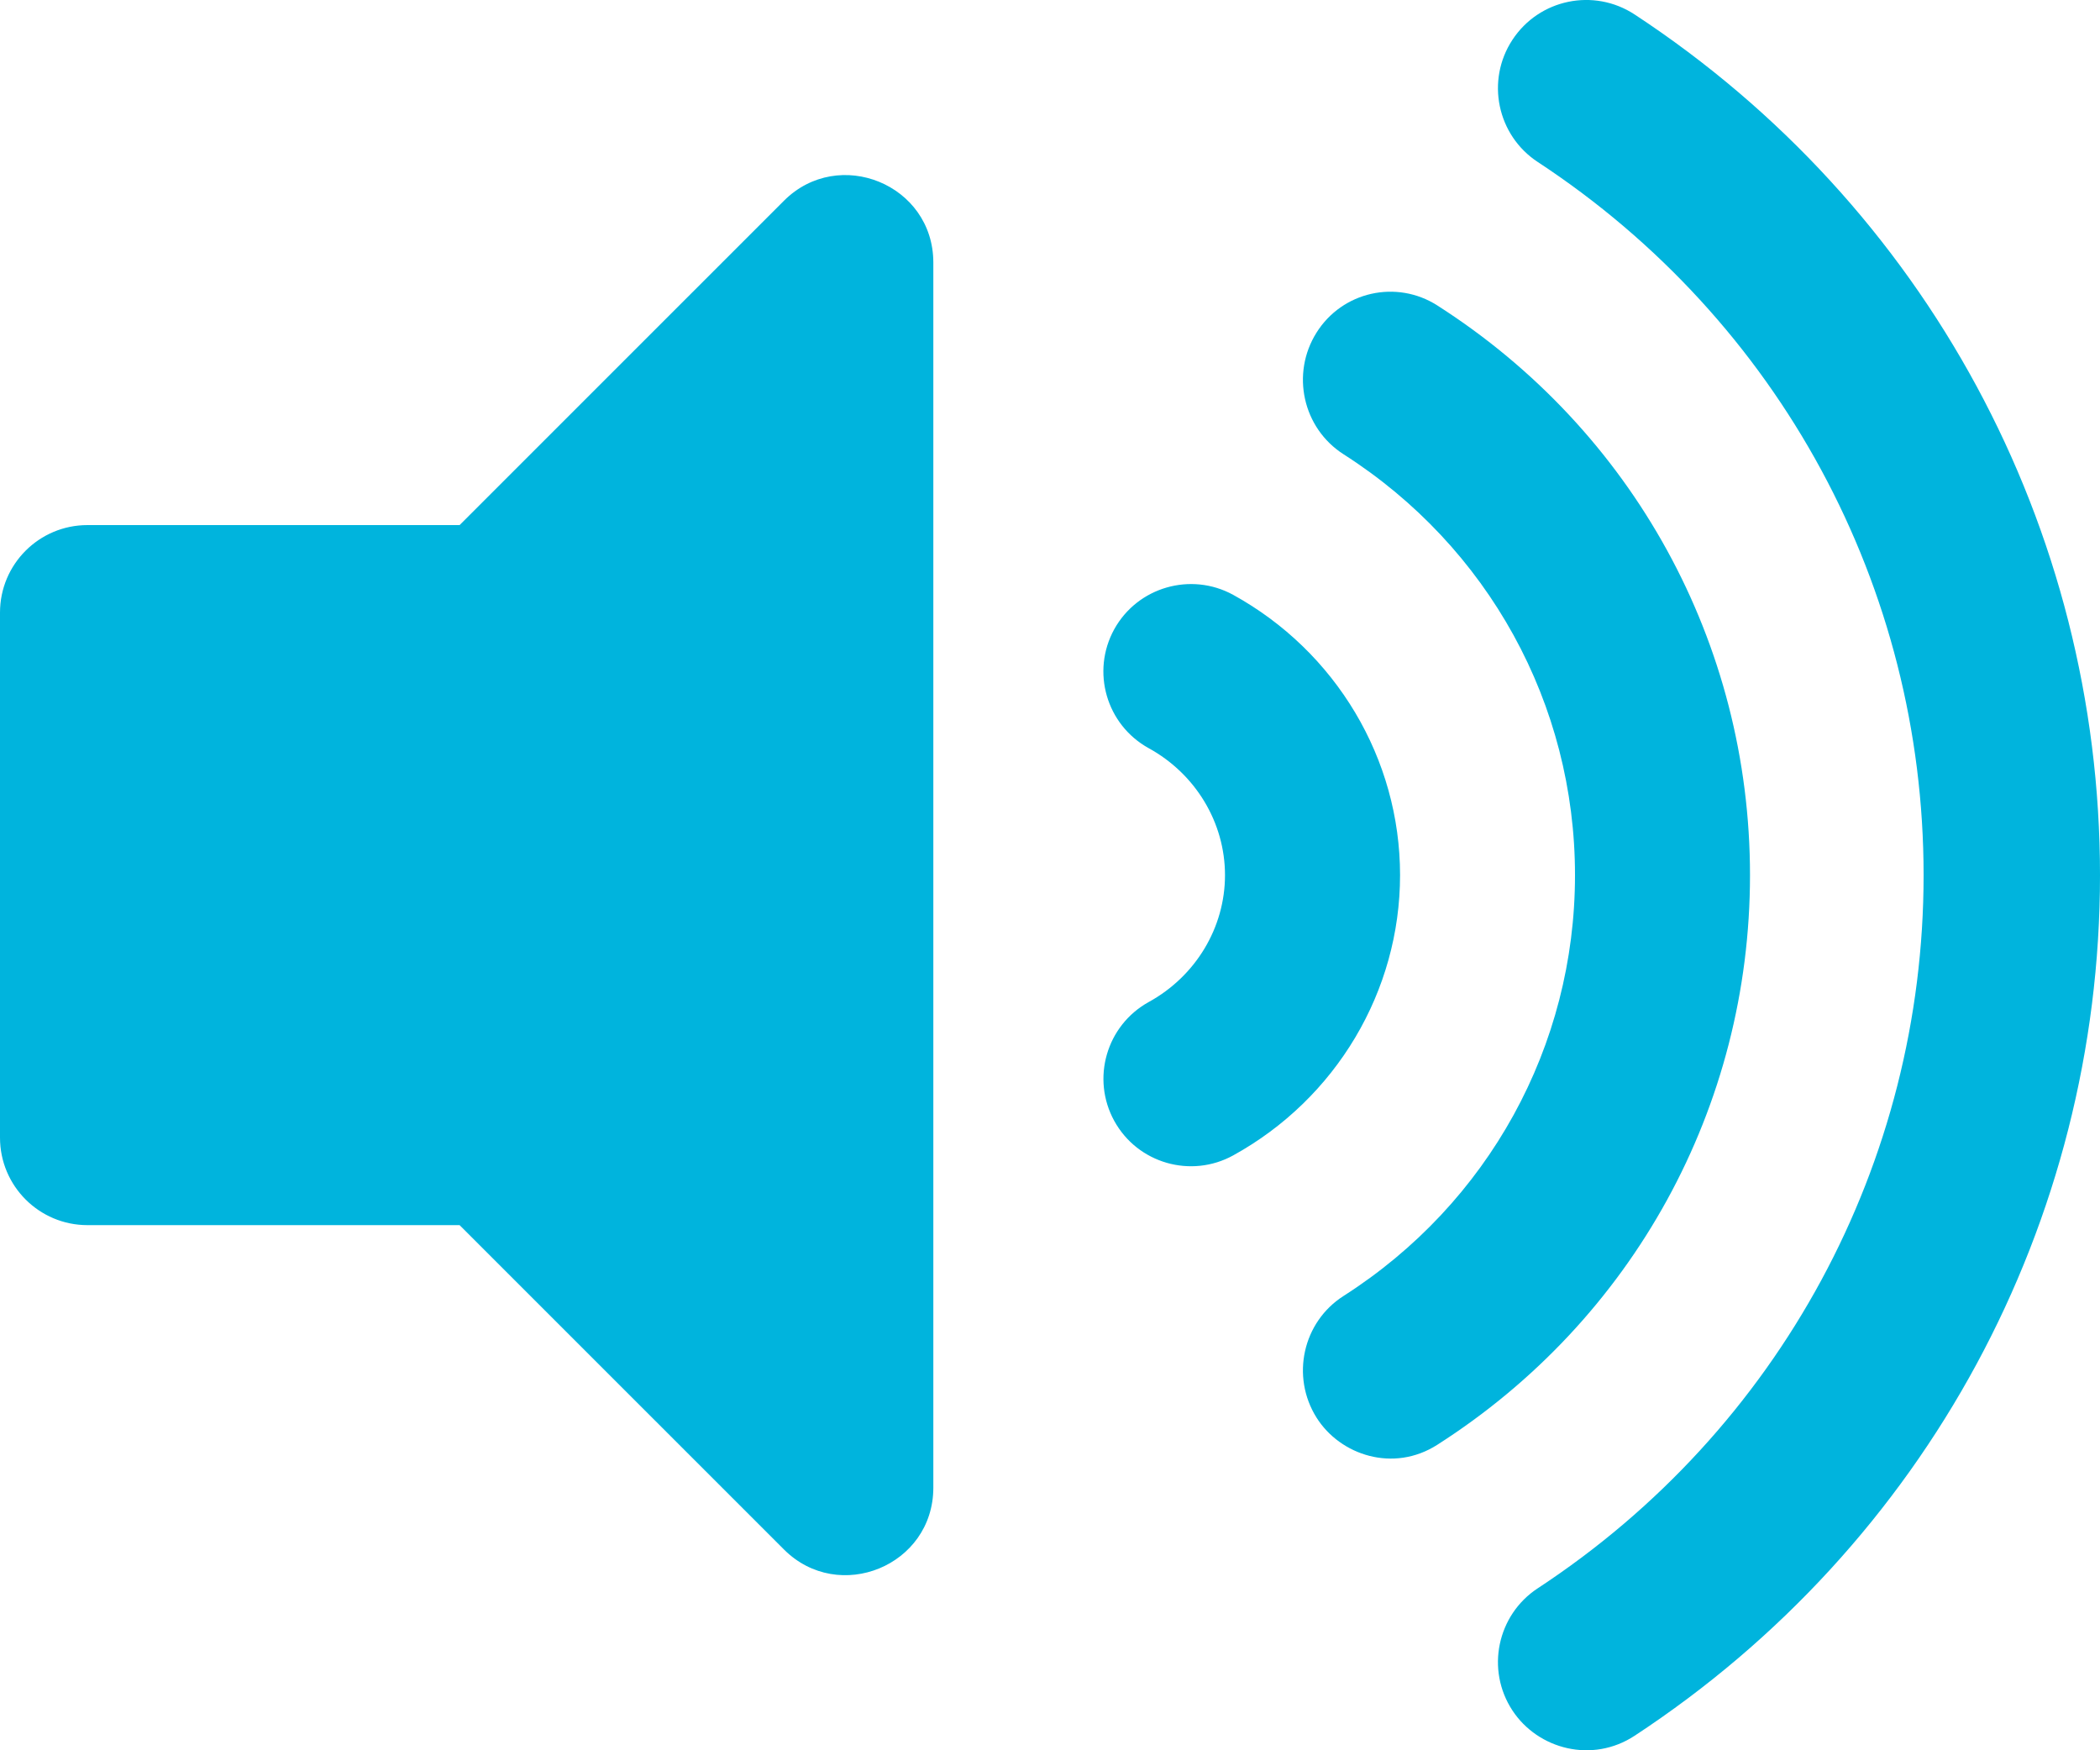 <?xml version="1.0" encoding="UTF-8"?>
<svg width="36px" height="30px" viewBox="0 0 36 30" version="1.1" xmlns="http://www.w3.org/2000/svg" xmlns:xlink="http://www.w3.org/1999/xlink">
    <!-- Generator: Sketch 59.1 (86144) - https://sketch.com -->
    <title>volume-up-solid copy</title>
    <desc>Created with Sketch.</desc>
    <g id="ring.me" stroke="none" stroke-width="1" fill="none" fill-rule="evenodd">
        <g id="v1" transform="translate(-891, -923)" fill="#00B4DD" fill-rule="nonzero">
            <g id="Group-5" transform="translate(845, 835)">
                <g id="volume-up-solid-copy" transform="translate(46, 88)">
                    <path d="M13.439,3.441 L7.879,9 L1.5,9 C0.671,9 0,9.671 0,10.5 L0,19.499 C0,20.327 0.671,20.999 1.5,20.999 L7.879,20.999 L13.439,26.558 C14.379,27.498 16,26.838 16,25.498 L16,4.501 C16,3.16 14.377,2.503 13.439,3.441 Z M28.022,0.248 C27.324,-0.21 26.386,-0.017 25.927,0.683 C25.469,1.381 25.664,2.319 26.362,2.777 C30.504,5.495 32.976,10.064 32.976,15 C32.976,19.936 30.504,24.505 26.362,27.223 C25.664,27.681 25.469,28.62 25.927,29.317 C26.367,29.986 27.298,30.227 28.022,29.751 C33.017,26.473 36,20.957 36,15 C36,9.042 33.017,3.527 28.022,0.248 Z M30,15 C30,11.029 27.996,7.379 24.639,5.235 C23.94,4.789 23.012,4.996 22.569,5.701 C22.126,6.406 22.333,7.339 23.032,7.786 C25.517,9.373 27,12.069 27,15 C27,17.93 25.517,20.626 23.032,22.213 C22.333,22.659 22.126,23.592 22.569,24.298 C22.976,24.945 23.889,25.244 24.639,24.764 C27.996,22.62 30,18.971 30,15 Z M21.139,10.195 C20.416,9.8 19.503,10.06 19.101,10.786 C18.702,11.512 18.966,12.423 19.692,12.824 C20.499,13.267 21,14.102 21,15 C21,15.898 20.499,16.732 19.692,17.175 C18.967,17.576 18.703,18.488 19.102,19.213 C19.504,19.942 20.418,20.201 21.14,19.804 C22.904,18.832 24.001,16.991 24.001,14.999 C24.001,13.007 22.904,11.167 21.139,10.195 Z" id="Shape"></path>
                </g>
            </g>
        </g>
    </g>
</svg>